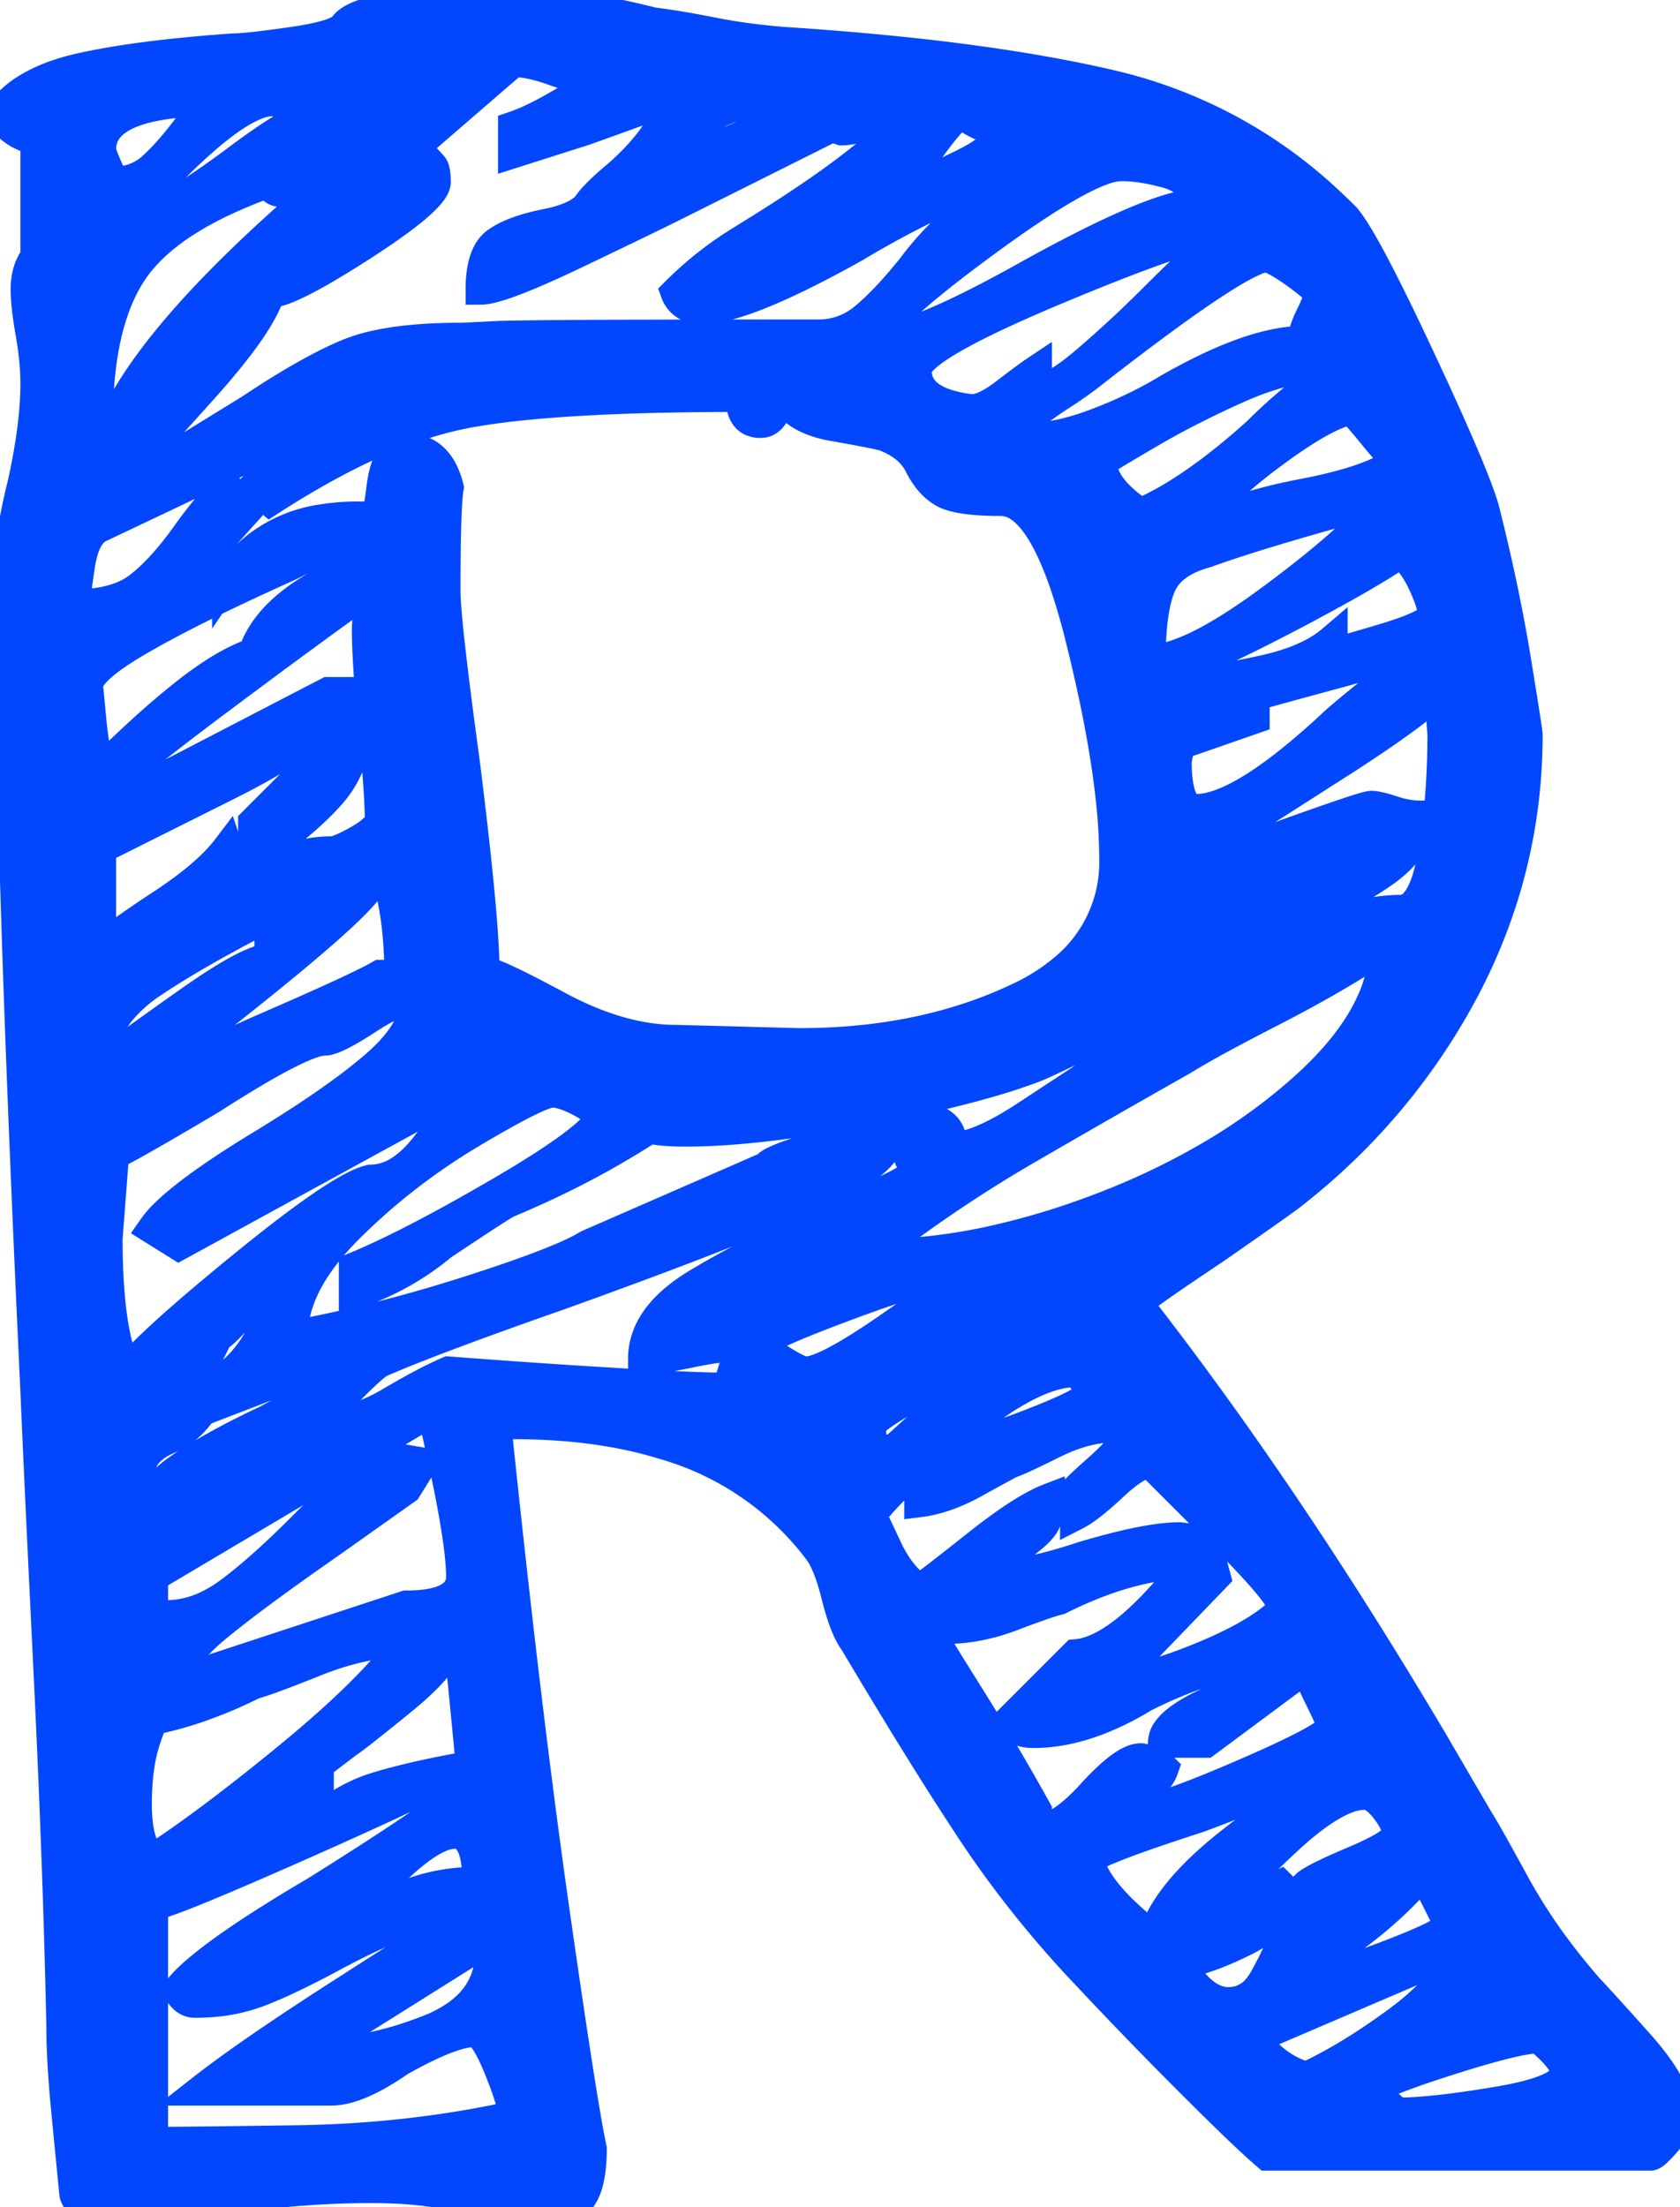 <svg width="51.7" height="67.9" viewBox="0 0 51.7 67.9" xmlns="http://www.w3.org/2000/svg"><g id="svgGroup" stroke-linecap="round" fill-rule="evenodd" font-size="9pt" stroke="#0247fe" stroke-width="0.25mm" fill="#0247fe" style="stroke:#0247fe;stroke-width:0.25mm;fill:#0247fe"><path d="M 50.8 66.3 L 39 66.3 A 15.875 15.875 0 0 1 38.594 65.938 Q 37.965 65.359 36.906 64.305 A 143.186 143.186 0 0 1 36.65 64.05 A 142.1 142.1 0 0 1 33.877 61.201 A 129.404 129.404 0 0 1 33.5 60.8 A 32.809 32.809 0 0 1 30.481 57.149 A 29.695 29.695 0 0 1 30 56.45 A 81.507 81.507 0 0 1 29.206 55.234 Q 28.127 53.551 26.756 51.264 A 250.478 250.478 0 0 1 26.3 50.5 A 1.811 1.811 0 0 1 26.135 50.228 Q 25.982 49.923 25.843 49.445 A 9.376 9.376 0 0 1 25.75 49.1 Q 25.553 48.31 25.324 47.895 A 1.652 1.652 0 0 0 25.2 47.7 A 9.106 9.106 0 0 0 20.408 44.419 Q 18.831 43.935 16.906 43.83 A 20.158 20.158 0 0 0 15.8 43.8 A 0.477 0.477 0 0 0 15.46 43.94 A 0.627 0.627 0 0 0 15.45 43.95 Q 15.3 44.1 15.3 44.2 Q 15.919 50.113 16.514 54.772 A 270.63 270.63 0 0 0 17.05 58.75 Q 17.845 64.318 18.159 65.901 A 13.19 13.19 0 0 0 18.2 66.1 Q 18.2 67.9 17.3 67.9 A 14.351 14.351 0 0 1 15.051 67.717 A 16.489 16.489 0 0 1 14.4 67.6 A 13.653 13.653 0 0 0 13.999 67.527 Q 13.625 67.463 13.15 67.4 Q 12.505 67.314 11.676 67.302 A 18.963 18.963 0 0 0 11.4 67.3 A 28.815 28.815 0 0 0 7.562 67.564 A 31.619 31.619 0 0 0 7.3 67.6 Q 6.6 67.7 5.35 67.8 A 33.841 33.841 0 0 1 4.198 67.873 Q 3.652 67.898 3.165 67.9 A 20.293 20.293 0 0 1 3.1 67.9 A 1.854 1.854 0 0 1 2.831 67.882 Q 2.379 67.816 2.3 67.5 Q 2.205 66.55 2.065 65.103 A 1464.385 1464.385 0 0 1 2.05 64.95 Q 1.949 63.909 1.916 63.115 A 17.263 17.263 0 0 1 1.9 62.4 Q 1.8 57.5 1.5 51.35 Q 1.253 46.287 1.142 43.765 A 387.744 387.744 0 0 1 1.1 42.8 Q 0.307 25.952 0.3 17.649 A 175.052 175.052 0 0 1 0.3 17.5 A 6.566 6.566 0 0 1 0.339 16.816 Q 0.419 16.054 0.664 15.045 A 21.806 21.806 0 0 1 0.7 14.9 Q 1.1 13.1 1.1 11.8 Q 1.1 11.1 0.95 10.25 A 13.911 13.911 0 0 1 0.871 9.753 Q 0.8 9.244 0.8 8.9 A 1.984 1.984 0 0 1 0.85 8.446 A 1.45 1.45 0 0 1 1.1 7.9 L 1.1 4.3 A 2.131 2.131 0 0 1 0.619 4.12 A 1.403 1.403 0 0 1 0 3.5 A 2.787 2.787 0 0 1 0.823 2.74 Q 1.488 2.325 2.5 2.1 Q 3.709 1.831 5.415 1.653 A 50.787 50.787 0 0 1 7.2 1.5 A 3.275 3.275 0 0 0 7.423 1.49 Q 7.906 1.456 9 1.3 A 11.662 11.662 0 0 0 9.483 1.221 Q 10.181 1.091 10.456 0.926 A 0.447 0.447 0 0 0 10.6 0.8 Q 10.9 0.4 12.3 0.2 A 20.375 20.375 0 0 1 15.013 0.001 A 22.362 22.362 0 0 1 15.2 0 A 15.425 15.425 0 0 1 17.022 0.116 Q 17.907 0.221 18.888 0.423 A 29.614 29.614 0 0 1 20.1 0.7 Q 20.847 0.793 21.768 0.974 A 34.638 34.638 0 0 1 21.9 1 Q 22.9 1.2 24.1 1.3 A 92.91 92.91 0 0 1 28.103 1.64 Q 31.675 2.027 34.3 2.65 A 14.605 14.605 0 0 1 41.009 6.321 A 17.496 17.496 0 0 1 41.4 6.7 A 3.648 3.648 0 0 1 41.691 7.11 Q 42.35 8.153 43.727 11.101 A 136.523 136.523 0 0 1 43.75 11.15 A 136.484 136.484 0 0 1 44.352 12.456 Q 45.538 15.069 45.7 15.8 Q 46.3 18.2 46.65 20.35 A 490.482 490.482 0 0 1 46.732 20.855 Q 46.971 22.331 46.997 22.562 A 0.421 0.421 0 0 1 47 22.6 Q 47 26.7 45.1 30.35 A 19.616 19.616 0 0 1 39.906 36.615 A 22.418 22.418 0 0 1 39.8 36.7 A 0.763 0.763 0 0 1 39.741 36.748 Q 39.413 37 37.4 38.4 A 165.255 165.255 0 0 0 36.838 38.777 Q 35.159 39.906 35.014 40.076 A 0.047 0.047 0 0 0 35 40.1 Q 39.6 46 44.1 53.6 L 45.5 56 Q 45.7 56.3 46.6 57.95 A 17.1 17.1 0 0 0 48.035 60.145 A 20.668 20.668 0 0 0 48.9 61.2 Q 49.07 61.37 50.038 62.446 A 403.832 403.832 0 0 1 50.4 62.85 Q 51.7 64.3 51.7 65.3 Q 51.602 65.497 51.262 65.887 A 9.963 9.963 0 0 1 51.25 65.9 Q 50.9 66.3 50.8 66.3 Z M 20.8 32 L 24.6 32.1 Q 28.4 32.1 31.35 30.7 A 6.274 6.274 0 0 0 32.842 29.737 A 4.263 4.263 0 0 0 34.3 26.4 A 17.02 17.02 0 0 0 34.197 24.619 Q 33.987 22.629 33.344 19.98 A 57.77 57.77 0 0 0 33.25 19.6 A 21.102 21.102 0 0 0 32.848 18.186 Q 32.187 16.158 31.404 15.606 A 1.036 1.036 0 0 0 30.8 15.4 A 10.638 10.638 0 0 1 30.237 15.386 Q 29.395 15.341 29.05 15.15 Q 28.6 14.9 28.3 14.3 A 1.639 1.639 0 0 0 27.758 13.687 Q 27.549 13.54 27.278 13.431 A 3.099 3.099 0 0 0 27.2 13.4 Q 26.872 13.318 26.039 13.169 A 75.868 75.868 0 0 0 25.65 13.1 A 3.466 3.466 0 0 1 25.062 12.948 Q 24.746 12.833 24.515 12.662 A 1.497 1.497 0 0 1 24.1 12.2 A 0.475 0.475 0 0 0 24.048 12.264 Q 23.963 12.386 23.85 12.65 Q 23.756 12.87 23.602 12.952 A 0.424 0.424 0 0 1 23.4 13 A 0.63 0.63 0 0 1 23.124 12.944 Q 22.8 12.788 22.8 12.2 A 108.855 108.855 0 0 0 20.097 12.231 Q 17.571 12.294 15.845 12.484 A 19.87 19.87 0 0 0 14.35 12.7 A 11.919 11.919 0 0 0 12.257 13.314 Q 10.425 14.025 8.3 15.4 L 7.8 15 A 4.725 4.725 0 0 1 8.016 14.799 Q 8.287 14.56 8.7 14.25 A 10.967 10.967 0 0 0 8.889 14.106 Q 9.227 13.84 9.287 13.737 A 0.079 0.079 0 0 0 9.3 13.7 L 9.15 13.6 Q 9.029 13.519 9.006 13.439 A 0.138 0.138 0 0 1 9 13.4 L 3.1 16.2 Q 2.6 16.4 2.45 17.4 A 54.404 54.404 0 0 0 2.399 17.747 Q 2.3 18.438 2.3 18.6 A 4.948 4.948 0 0 0 3.054 18.546 Q 3.448 18.485 3.767 18.355 A 2.202 2.202 0 0 0 4.3 18.05 A 5.5 5.5 0 0 0 4.855 17.544 Q 5.122 17.267 5.396 16.922 A 11.787 11.787 0 0 0 5.75 16.45 Q 6.355 15.602 6.798 15.178 A 3.033 3.033 0 0 1 7 15 L 7.5 15.8 L 4.7 18.9 A 1.242 1.242 0 0 0 5.044 18.77 Q 5.346 18.607 5.694 18.261 A 5.509 5.509 0 0 0 5.85 18.1 A 4.846 4.846 0 0 1 6.185 17.77 Q 6.537 17.459 6.838 17.346 A 1.061 1.061 0 0 1 7 17.3 L 7 17.8 A 4.23 4.23 0 0 1 9.951 15.98 A 6.577 6.577 0 0 1 11 15.9 L 10.9 16.4 L 8.9 17.4 A 86.461 86.461 0 0 0 7.21 18.178 Q 5.599 18.943 4.503 19.563 A 23.674 23.674 0 0 0 4.35 19.65 A 12.954 12.954 0 0 0 3.789 19.99 Q 2.7 20.694 2.7 21.1 L 2.8 22.15 A 12.031 12.031 0 0 0 2.856 22.641 Q 2.927 23.158 3.03 23.498 A 2.468 2.468 0 0 0 3.1 23.7 A 37.932 37.932 0 0 1 4.287 22.561 Q 4.887 22.011 5.445 21.555 A 21.426 21.426 0 0 1 5.7 21.35 Q 6.9 20.4 7.8 20.1 Q 8.2 18.9 9.8 18 Q 11 17.2 11.4 16.6 A 1.677 1.677 0 0 0 11.494 16.359 Q 11.623 15.953 11.728 15.172 A 18.276 18.276 0 0 0 11.75 15 Q 11.844 14.249 12.114 13.968 A 0.517 0.517 0 0 1 12.5 13.8 A 1.234 1.234 0 0 1 13.134 13.958 Q 13.609 14.236 13.8 15 A 2.621 2.621 0 0 0 13.766 15.265 Q 13.712 15.875 13.702 17.467 A 121.435 121.435 0 0 0 13.7 18.2 Q 13.7 19.1 14.3 23.5 A 187.28 187.28 0 0 1 14.534 25.447 Q 14.836 28.087 14.889 29.4 A 12.519 12.519 0 0 1 14.9 29.9 A 0.621 0.621 0 0 1 15.071 29.937 Q 15.475 30.068 16.606 30.661 A 56.219 56.219 0 0 1 17.15 30.95 Q 18.821 31.85 20.309 31.979 A 5.699 5.699 0 0 0 20.8 32 Z M 22.4 42.7 L 22.8 41.4 Q 22.227 41.4 21.334 41.583 A 14.847 14.847 0 0 0 21.25 41.6 A 14.718 14.718 0 0 1 20.751 41.697 Q 20.298 41.776 19.981 41.794 A 3.114 3.114 0 0 1 19.8 41.8 Q 19.8 40.5 21.45 39.5 A 25.778 25.778 0 0 1 22.708 38.789 Q 23.368 38.438 24.141 38.066 A 59.899 59.899 0 0 1 25.8 37.3 Q 26.168 37.116 27.046 36.72 A 122.466 122.466 0 0 1 27.2 36.65 Q 28.012 36.285 28.231 36.018 A 0.38 0.38 0 0 0 28.3 35.9 A 0.453 0.453 0 0 1 27.991 35.631 Q 27.906 35.446 27.9 35.142 A 2.356 2.356 0 0 1 27.9 35.1 A 1.83 1.83 0 0 1 27.914 34.862 Q 27.948 34.607 28.062 34.492 A 0.322 0.322 0 0 1 28.3 34.4 A 1.619 1.619 0 0 1 28.677 34.44 Q 29.182 34.562 29.278 35.052 A 1.301 1.301 0 0 1 29.3 35.3 A 1.948 1.948 0 0 0 29.817 35.221 Q 30.326 35.079 31.008 34.685 A 11.387 11.387 0 0 0 31.55 34.35 Q 32.907 33.461 33.257 33.229 A 26.455 26.455 0 0 0 33.3 33.2 Q 34.039 32.595 35.139 31.9 A 35.23 35.23 0 0 1 36.3 31.2 A 4.853 4.853 0 0 0 34.723 31.473 A 6.342 6.342 0 0 0 33.85 31.85 Q 32.6 32.5 31.9 32.8 A 16.634 16.634 0 0 1 30.637 33.227 Q 29.274 33.634 27.346 34.023 A 64.137 64.137 0 0 1 26.7 34.15 Q 23.3 34.8 21.1 34.8 A 10.096 10.096 0 0 1 20.742 34.794 Q 20.245 34.776 20.016 34.705 A 0.835 0.835 0 0 1 20 34.7 A 26.644 26.644 0 0 1 16.558 36.581 A 30.476 30.476 0 0 1 15.6 37 Q 15.4 37.1 13.6 38.3 Q 12.4 39.3 10.9 39.8 L 10.9 39 Q 12.436 38.368 14.828 37.001 A 76.103 76.103 0 0 0 15.35 36.7 A 39.855 39.855 0 0 0 16.299 36.132 Q 18.175 34.969 18.5 34.4 Q 18.3 34.1 17.8 33.85 A 3.714 3.714 0 0 0 17.535 33.729 Q 17.216 33.6 17 33.6 A 0.76 0.76 0 0 0 16.779 33.648 Q 16.296 33.809 15.071 34.515 A 48.129 48.129 0 0 0 14.5 34.85 Q 12.4 36.1 10.7 37.8 Q 9 39.5 9 41.1 Q 11.7 40.6 14.5 39.7 Q 16.911 38.925 17.839 38.446 A 3.661 3.661 0 0 0 18.1 38.3 L 23.6 35.9 A 0.269 0.269 0 0 1 23.691 35.811 Q 23.936 35.644 24.791 35.379 A 21.135 21.135 0 0 1 25.05 35.3 Q 26.084 34.994 26.795 34.805 A 28.43 28.43 0 0 1 27.2 34.7 L 27.3 35.1 A 0.624 0.624 0 0 1 27.144 35.475 Q 26.675 36.075 24.8 36.9 A 56.752 56.752 0 0 1 23.394 37.494 Q 21.782 38.151 19.506 38.995 A 251.391 251.391 0 0 1 17.3 39.8 Q 13.616 41.089 11.968 41.785 A 22.399 22.399 0 0 0 11.7 41.9 Q 11.539 41.981 11.085 42.418 A 18.908 18.908 0 0 0 10.85 42.65 A 19.988 19.988 0 0 0 10.398 43.116 Q 10.183 43.345 10.006 43.552 A 9.379 9.379 0 0 0 9.8 43.8 Q 10.9 43.8 12 43.15 A 27.353 27.353 0 0 1 12.648 42.778 Q 13.274 42.431 13.735 42.228 A 7.394 7.394 0 0 1 13.8 42.2 Q 16.4 42.4 18.9 42.55 A 165.565 165.565 0 0 0 20.052 42.615 Q 21.649 42.7 22.4 42.7 Z M 4.2 14.2 L 5.1 14.2 L 7.7 12.6 Q 9.418 11.455 10.589 10.947 A 8.497 8.497 0 0 1 10.7 10.9 A 5.139 5.139 0 0 1 11.557 10.636 Q 12.47 10.433 13.766 10.405 A 19.727 19.727 0 0 1 14.2 10.4 A 1.394 1.394 0 0 0 14.238 10.399 Q 14.407 10.394 15.146 10.355 A 321.151 321.151 0 0 0 15.25 10.35 A 13.251 13.251 0 0 1 15.613 10.338 Q 17.215 10.302 24.213 10.3 A 3003.435 3003.435 0 0 1 25.2 10.3 A 2.174 2.174 0 0 0 26.589 9.8 A 2.751 2.751 0 0 0 26.65 9.75 A 7.577 7.577 0 0 0 27.148 9.285 Q 27.399 9.031 27.669 8.719 A 17.251 17.251 0 0 0 28.1 8.2 A 8.975 8.975 0 0 1 29.099 7.072 A 7.998 7.998 0 0 1 29.4 6.8 Q 29.949 6.329 30.499 6.228 A 1.658 1.658 0 0 1 30.8 6.2 A 0.58 0.58 0 0 0 30.747 5.963 Q 30.713 5.886 30.658 5.81 A 1.026 1.026 0 0 0 30.65 5.8 A 0.618 0.618 0 0 0 30.551 5.695 A 0.384 0.384 0 0 0 30.3 5.6 A 27.359 27.359 0 0 0 27.05 7.164 A 30.95 30.95 0 0 0 26.3 7.6 A 37.517 37.517 0 0 1 24.913 8.34 Q 22.923 9.345 21.895 9.479 A 2.284 2.284 0 0 1 21.6 9.5 A 1.102 1.102 0 0 1 21.294 9.46 A 0.733 0.733 0 0 1 20.8 9 Q 21.7 8.1 22.75 7.45 A 196.784 196.784 0 0 0 23.173 7.187 Q 23.866 6.756 24.1 6.6 A 36.44 36.44 0 0 0 25.394 5.731 Q 26.74 4.782 27.54 3.993 A 7.506 7.506 0 0 0 28 3.5 A 2.356 2.356 0 0 0 27.492 3.559 Q 27.262 3.609 27.015 3.704 A 4.213 4.213 0 0 0 26.9 3.75 A 4.461 4.461 0 0 1 26.545 3.882 Q 26.187 3.996 25.918 4 A 1.301 1.301 0 0 1 25.9 4 L 25.6 3.9 L 20.8 6.3 A 63.957 63.957 0 0 1 20.343 6.526 Q 19.668 6.857 18.477 7.428 A 691.392 691.392 0 0 1 17.7 7.8 A 39.838 39.838 0 0 1 16.897 8.174 Q 15.289 8.899 14.801 8.9 Q 14.8 7.997 15.137 7.599 A 0.859 0.859 0 0 1 15.3 7.45 A 2.401 2.401 0 0 1 15.702 7.228 Q 16.114 7.044 16.716 6.917 A 8.243 8.243 0 0 1 16.8 6.9 Q 17.8 6.7 18.1 6.3 Q 18.3 6 18.95 5.45 A 7.621 7.621 0 0 0 19.682 4.745 A 6.309 6.309 0 0 0 20.05 4.3 A 2.564 2.564 0 0 0 20.329 3.841 Q 20.484 3.505 20.498 3.169 A 1.601 1.601 0 0 0 20.5 3.1 L 18 4 L 15.8 4.7 L 15.8 3.9 A 5.057 5.057 0 0 0 16.242 3.727 Q 16.692 3.528 17.25 3.2 Q 18.037 2.737 18.438 2.36 A 2.79 2.79 0 0 0 18.5 2.3 L 18.1 2.4 Q 17.745 2.4 17.154 2.203 A 7.545 7.545 0 0 1 17 2.15 Q 16.505 1.973 16.109 1.921 A 2.389 2.389 0 0 0 15.8 1.9 A 268.982 268.982 0 0 0 15.393 2.249 Q 14.652 2.888 13.25 4.1 Q 11.4 5.7 11.3 5.9 A 2.957 2.957 0 0 0 12.353 5.718 A 2.657 2.657 0 0 0 13.3 5.1 A 0.222 0.222 0 0 1 13.345 5.173 Q 13.4 5.305 13.4 5.6 Q 13.4 6.071 11.401 7.386 A 31.517 31.517 0 0 1 11.15 7.55 A 34.723 34.723 0 0 1 10.364 8.043 Q 8.788 9 8.3 9 Q 8 10 6.2 12 Q 4.501 13.888 4.228 14.172 A 2.133 2.133 0 0 1 4.2 14.2 Z M 10.2 64.3 L 6.2 64.3 Q 7.272 63.458 9.164 62.205 A 111.151 111.151 0 0 1 10.4 61.4 Q 13.095 59.667 14.401 58.861 A 75.935 75.935 0 0 1 14.5 58.8 A 6.098 6.098 0 0 0 12.996 58.981 A 5.462 5.462 0 0 0 12.45 59.15 A 12.57 12.57 0 0 0 11.688 59.462 Q 11.013 59.763 10.2 60.2 A 30.504 30.504 0 0 1 9.354 60.64 Q 8.972 60.83 8.634 60.983 A 13.139 13.139 0 0 1 8 61.25 A 5.148 5.148 0 0 1 6.668 61.566 A 6.37 6.37 0 0 1 6 61.6 A 0.477 0.477 0 0 1 5.66 61.46 A 0.627 0.627 0 0 1 5.65 61.45 Q 5.5 61.3 5.5 61.2 A 4.122 4.122 0 0 1 5.974 60.715 Q 6.864 59.923 8.85 58.709 A 59.214 59.214 0 0 1 9.7 58.2 Q 11.538 57.052 12.672 56.284 A 35.967 35.967 0 0 0 13.3 55.85 A 5.922 5.922 0 0 0 13.768 55.485 Q 14.237 55.076 14.406 54.704 A 0.976 0.976 0 0 0 14.5 54.3 L 14.1 50.2 Q 13.7 50.2 13.7 50.7 Q 13.7 51.126 12.722 51.986 A 12.95 12.95 0 0 1 12.35 52.3 A 139.367 139.367 0 0 1 11.881 52.681 Q 10.944 53.438 10.7 53.6 A 80.329 80.329 0 0 0 9.867 54.233 Q 8.589 55.217 8.054 55.733 A 3.489 3.489 0 0 0 7.8 56 L 9.8 55.2 L 9.8 56 Q 10.6 55.3 11.55 55 Q 12.457 54.714 13.955 54.427 A 43.066 43.066 0 0 1 14.1 54.4 A 0.153 0.153 0 0 1 14.03 54.478 Q 13.609 54.796 10.675 56.119 A 218.247 218.247 0 0 1 9.6 56.6 A 249.425 249.425 0 0 1 8.539 57.069 Q 5.123 58.568 4.716 58.599 A 0.21 0.21 0 0 1 4.7 58.6 L 4.7 65.9 Q 5.7 65.9 9.15 65.85 Q 12.6 65.8 15.8 65.1 Q 15.8 64.75 15.456 63.866 A 16.32 16.32 0 0 0 15.35 63.6 Q 14.9 62.5 14.6 62.5 A 1.748 1.748 0 0 0 14.194 62.556 Q 13.567 62.709 12.527 63.274 A 18.244 18.244 0 0 0 12.3 63.4 A 8.757 8.757 0 0 1 11.681 63.794 Q 10.8 64.3 10.2 64.3 Z M 40.2 51.3 L 37.1 53.6 L 35.8 53.6 A 0.639 0.639 0 0 1 35.94 53.223 Q 36.25 52.798 37.25 52.35 A 16.862 16.862 0 0 0 37.753 52.115 Q 38.553 51.724 38.87 51.439 A 0.994 0.994 0 0 0 39 51.3 L 38.4 51.2 Q 37.2 51.2 35.2 52.2 A 8.776 8.776 0 0 1 33.878 52.87 Q 33.103 53.179 32.369 53.266 A 4.839 4.839 0 0 1 31.8 53.3 Q 31.515 53.3 31.343 53.21 A 0.461 0.461 0 0 1 31.1 52.9 L 33.1 50.9 Q 34.479 50.801 36.538 48.18 A 22.076 22.076 0 0 0 36.6 48.1 A 7.024 7.024 0 0 0 34.887 48.326 Q 34.142 48.513 33.34 48.856 A 13.756 13.756 0 0 0 32.6 49.2 A 4.38 4.38 0 0 0 32.377 49.263 Q 31.954 49.394 31.15 49.7 A 6.185 6.185 0 0 1 29.921 50.034 A 5.212 5.212 0 0 1 29.1 50.1 L 29.1 49.4 L 28.3 49.7 A 25.208 25.208 0 0 0 28.539 50.108 Q 28.971 50.831 29.8 52.15 Q 30.9 53.9 31.9 55.7 L 31.9 56.3 Q 32.468 56.3 33.235 55.575 A 7 7 0 0 0 33.6 55.2 A 9.342 9.342 0 0 1 33.986 54.799 Q 34.586 54.213 34.963 54.118 A 0.564 0.564 0 0 1 35.1 54.1 Q 35.193 54.1 35.414 54.186 A 3.625 3.625 0 0 1 35.45 54.2 Q 35.656 54.282 35.76 54.365 A 0.459 0.459 0 0 1 35.8 54.4 A 1.018 1.018 0 0 1 35.372 54.937 Q 35.108 55.109 34.7 55.2 Q 34.7 55.297 34.84 55.487 A 2.008 2.008 0 0 0 34.85 55.5 Q 35 55.7 35.1 55.7 A 1.554 1.554 0 0 0 35.428 55.653 Q 36.211 55.473 38.207 54.612 A 67.472 67.472 0 0 0 38.35 54.55 A 50.338 50.338 0 0 0 38.971 54.276 Q 40.982 53.371 41 53.105 A 0.07 0.07 0 0 0 41 53.1 A 3.521 3.521 0 0 0 40.923 52.894 Q 40.836 52.679 40.697 52.395 A 13.102 13.102 0 0 0 40.65 52.3 Q 40.4 51.8 40.2 51.3 Z M 15.8 33.4 L 15.9 33 L 15 33.1 L 5.5 38.3 L 4.7 37.8 A 2.999 2.999 0 0 1 5.102 37.334 Q 5.815 36.639 7.428 35.616 A 40.903 40.903 0 0 1 8.1 35.2 A 43.377 43.377 0 0 0 9.43 34.359 Q 10.775 33.472 11.6 32.75 Q 12.792 31.707 12.8 30.714 A 1.671 1.671 0 0 0 12.8 30.7 Q 12.3 30.7 11.3 31.35 A 13.8 13.8 0 0 1 10.95 31.571 Q 10.426 31.889 10.156 31.971 A 0.556 0.556 0 0 1 10 32 A 1.268 1.268 0 0 0 9.629 32.074 Q 8.731 32.366 6.5 33.8 A 247.163 247.163 0 0 1 5.863 34.177 Q 3.872 35.348 3.532 35.488 A 0.517 0.517 0 0 1 3.5 35.5 L 3.3 38.1 Q 3.3 40.331 3.655 41.556 A 3.827 3.827 0 0 0 3.9 42.2 Q 4.472 41.465 6.545 39.729 A 92.171 92.171 0 0 1 7.55 38.9 Q 9.877 37.007 10.929 36.482 A 2.162 2.162 0 0 1 11.4 36.3 A 1.679 1.679 0 0 0 12.314 36.016 Q 12.583 35.844 12.845 35.568 A 4.772 4.772 0 0 0 13.3 35 Q 13.69 34.376 14.111 33.995 A 2.891 2.891 0 0 1 14.35 33.8 A 1.968 1.968 0 0 1 15.01 33.494 Q 15.276 33.423 15.587 33.406 A 3.775 3.775 0 0 1 15.8 33.4 Z M 7 26.1 L 7.1 26.4 A 0.139 0.139 0 0 1 7.072 26.459 Q 6.945 26.65 6.248 27.351 A 47.227 47.227 0 0 1 6.15 27.45 Q 5.2 28.4 4.7 28.8 Q 5.755 28.704 7.085 27.597 A 10.295 10.295 0 0 0 7.2 27.5 A 1.51 1.51 0 0 0 7.298 27.445 Q 7.559 27.288 8.25 26.8 Q 9.1 26.2 10.2 26.2 A 0.479 0.479 0 0 0 10.313 26.184 Q 10.493 26.139 10.814 25.972 A 7.106 7.106 0 0 0 10.95 25.9 A 3.786 3.786 0 0 0 11.232 25.731 Q 11.556 25.516 11.7 25.3 Q 11.7 24.434 11.515 22.548 A 87.35 87.35 0 0 0 11.5 22.4 Q 11.3 20.4 11.3 19.3 L 11.4 18.1 A 57.572 57.572 0 0 0 10.65 18.63 Q 9.608 19.377 7.875 20.662 A 523.68 523.68 0 0 0 6.75 21.5 A 120.669 120.669 0 0 0 5.965 22.091 Q 3.484 23.973 3.403 24.281 A 0.075 0.075 0 0 0 3.4 24.3 Q 3.4 24.397 3.54 24.587 A 2.008 2.008 0 0 0 3.55 24.6 A 0.618 0.618 0 0 0 3.649 24.705 A 0.384 0.384 0 0 0 3.9 24.8 L 4.7 24.1 L 10.1 21.3 L 10.5 21.3 A 1.072 1.072 0 0 1 10.267 21.91 Q 9.731 22.663 7.96 23.646 A 25.453 25.453 0 0 1 7 24.15 L 3.1 26.1 L 3.1 29.2 Q 3.5 28.8 4.95 27.85 A 14.305 14.305 0 0 0 5.736 27.299 Q 6.489 26.73 6.906 26.219 A 3.635 3.635 0 0 0 7 26.1 Z M 36.3 47.3 L 37.1 47.4 L 37.4 48.5 L 34.7 51.3 L 34.7 51.7 A 8.508 8.508 0 0 0 35.581 51.487 Q 36.045 51.35 36.564 51.151 A 18.494 18.494 0 0 0 37.3 50.85 A 11.893 11.893 0 0 0 38.159 50.439 Q 38.99 49.997 39.467 49.532 A 3.323 3.323 0 0 0 39.5 49.5 A 0.505 0.505 0 0 0 39.429 49.284 Q 39.183 48.816 38.085 47.689 A 37.749 37.749 0 0 0 37.75 47.35 L 35.4 45 Q 35 45 34.25 45.7 Q 33.693 46.22 33.33 46.464 A 2.127 2.127 0 0 1 33.1 46.6 A 0.676 0.676 0 0 0 33.073 46.404 A 0.576 0.576 0 0 0 33 46.25 L 32.9 46.1 A 0.127 0.127 0 0 1 32.929 46.041 Q 33.058 45.862 33.757 45.238 A 37.551 37.551 0 0 1 33.8 45.2 A 9.752 9.752 0 0 0 34.155 44.869 Q 34.722 44.313 34.8 44 L 34.3 43.9 A 3.676 3.676 0 0 0 33.286 44.05 Q 32.88 44.166 32.457 44.372 A 6.133 6.133 0 0 0 32.4 44.4 A 45.271 45.271 0 0 1 32.05 44.573 Q 31.344 44.919 31.1 45 A 5.267 5.267 0 0 0 31 45.052 Q 30.753 45.183 30.113 45.537 A 201.916 201.916 0 0 0 30 45.6 Q 29.1 46.1 28.3 46.2 A 2.465 2.465 0 0 0 28.29 45.971 Q 28.246 45.5 28 45.5 A 0.345 0.345 0 0 0 27.84 45.553 Q 27.515 45.734 26.848 46.542 A 16.817 16.817 0 0 0 26.8 46.6 A 9.693 9.693 0 0 1 26.848 46.698 Q 26.975 46.959 27.3 47.65 A 3.921 3.921 0 0 0 27.628 48.224 Q 27.848 48.54 28.112 48.759 A 2.214 2.214 0 0 0 28.3 48.9 Q 28.557 48.729 29.655 47.862 A 192.423 192.423 0 0 0 30.05 47.55 Q 31.165 46.665 31.896 46.284 A 3.655 3.655 0 0 1 32.3 46.1 A 2.3 2.3 0 0 1 32.278 46.43 Q 32.226 46.789 32.05 47 A 2.089 2.089 0 0 1 31.865 47.192 Q 31.658 47.385 31.331 47.611 A 8.631 8.631 0 0 1 31.2 47.7 Q 30.756 47.996 30.476 48.292 A 2.403 2.403 0 0 0 30.3 48.5 Q 31.106 48.5 32.183 48.229 A 15.494 15.494 0 0 0 33.3 47.9 Q 34.88 47.426 35.835 47.327 A 4.513 4.513 0 0 1 36.3 47.3 Z M 12.4 44.9 L 13 45 L 12.5 45.8 L 10.1 47.5 Q 8.204 48.819 7.09 49.696 A 23.988 23.988 0 0 0 6.65 50.05 Q 5.5 51 5.5 51.7 L 12.5 49.4 A 4.809 4.809 0 0 0 13.072 49.369 Q 14.2 49.233 14.2 48.5 Q 14.2 47.428 13.588 44.657 A 84.664 84.664 0 0 0 13.3 43.4 L 4.7 48.5 L 4.7 49.7 L 5.1 49.7 A 3 3 0 0 0 6.451 49.369 A 4.077 4.077 0 0 0 7.05 49 Q 7.688 48.53 8.485 47.789 A 31.751 31.751 0 0 0 9.3 47 Q 10.4 45.9 11.05 45.4 A 2.611 2.611 0 0 1 11.607 45.067 A 1.986 1.986 0 0 1 12.4 44.9 Z M 8.3 29.5 L 8.3 28.8 A 5.98 5.98 0 0 1 8.539 28.631 Q 8.971 28.34 9.8 27.85 A 10.064 10.064 0 0 1 10.283 27.581 Q 10.991 27.214 11.372 27.2 A 0.808 0.808 0 0 1 11.4 27.2 A 1.565 1.565 0 0 1 11.196 27.487 Q 10.671 28.105 8.99 29.502 A 83.131 83.131 0 0 1 8.2 30.15 A 97.826 97.826 0 0 1 7.017 31.094 Q 5.059 32.631 4.2 33.1 L 4.2 33.6 A 21.554 21.554 0 0 1 5.25 33.013 Q 6.528 32.341 8.35 31.55 A 152.991 152.991 0 0 0 9.275 31.145 Q 11.131 30.325 11.7 30 L 12.3 30 A 13.339 13.339 0 0 0 12.229 28.582 Q 12.094 27.319 11.7 26.4 A 3.034 3.034 0 0 1 11.521 26.507 Q 11.085 26.751 9.813 27.393 A 221.9 221.9 0 0 1 9.2 27.7 Q 6.727 28.936 5.24 29.867 A 19.383 19.383 0 0 0 4.65 30.25 A 4.428 4.428 0 0 0 3.849 30.932 A 2.706 2.706 0 0 0 3.1 32.8 Q 4 32.1 5.85 30.8 Q 7.352 29.744 8.03 29.546 A 0.985 0.985 0 0 1 8.3 29.5 Z M 26.8 38.6 A 17.661 17.661 0 0 0 30.749 38.132 A 23.408 23.408 0 0 0 33.8 37.2 A 22.458 22.458 0 0 0 37.407 35.473 A 17.859 17.859 0 0 0 40.05 33.55 Q 41.556 32.221 42.173 30.909 A 4.224 4.224 0 0 0 42.6 29.1 Q 41.1 30.1 39.15 31.1 Q 37.354 32.021 36.534 32.518 A 11.165 11.165 0 0 0 36.4 32.6 Q 34.1 33.9 31.6 35.35 Q 29.1 36.8 26.8 38.6 Z M 40.7 23.8 L 37.1 26.1 L 37.1 26.5 Q 37.476 26.5 39.265 25.793 A 57.91 57.91 0 0 0 39.5 25.7 A 174.043 174.043 0 0 1 40.089 25.489 Q 41.981 24.816 42.191 24.8 A 0.123 0.123 0 0 1 42.2 24.8 Q 42.4 24.8 42.85 24.95 A 3.062 3.062 0 0 0 43.301 25.065 A 2.364 2.364 0 0 0 43.7 25.1 A 1.639 1.639 0 0 1 43.395 26.034 Q 43.07 26.512 42.4 26.95 A 16.304 16.304 0 0 1 41.214 27.659 Q 40.561 28.011 39.95 28.25 A 118.343 118.343 0 0 0 39.552 28.406 Q 38.763 28.719 38.6 28.8 L 38.6 29.2 Q 40.931 28.268 42.356 28.06 A 5.192 5.192 0 0 1 43.1 28 A 0.606 0.606 0 0 0 43.564 27.766 Q 43.911 27.369 44.1 26.3 A 19.56 19.56 0 0 0 44.354 24.117 A 24.425 24.425 0 0 0 44.4 22.6 L 44.3 21.2 Q 43.816 21.765 41.77 23.111 A 74.298 74.298 0 0 1 40.7 23.8 Z M 3 13 L 3.5 13 Q 5.1 9.5 12.2 3.9 L 12.2 3.5 Q 11.551 3.5 10.607 4.256 A 8.805 8.805 0 0 0 10.15 4.65 Q 9.105 5.611 8.794 5.839 A 0.735 0.735 0 0 1 8.7 5.9 Q 8.566 5.9 8.477 5.855 A 0.296 0.296 0 0 1 8.4 5.8 A 0.451 0.451 0 0 1 8.348 5.739 Q 8.3 5.67 8.3 5.6 A 15.153 15.153 0 0 0 6.714 6.258 Q 4.891 7.15 4.1 8.3 Q 3.324 9.429 3.095 11.306 A 14.062 14.062 0 0 0 3 13 Z M 36.3 60.4 A 4.328 4.328 0 0 0 36.634 60.897 Q 37.188 61.6 37.8 61.6 A 1.149 1.149 0 0 0 38.718 61.164 A 1.798 1.798 0 0 0 38.9 60.9 A 10.597 10.597 0 0 0 39.323 60.075 A 13.893 13.893 0 0 0 39.65 59.3 Q 39.987 58.434 40.185 58.031 A 4.764 4.764 0 0 1 40.2 58 Q 40.388 57.812 41.549 57.314 A 34.811 34.811 0 0 1 41.7 57.25 A 11.129 11.129 0 0 0 42.125 57.06 Q 42.944 56.673 42.996 56.432 A 0.151 0.151 0 0 0 43 56.4 A 0.685 0.685 0 0 0 42.962 56.187 Q 42.885 55.952 42.65 55.65 Q 42.3 55.2 42 55.2 A 1.595 1.595 0 0 0 41.442 55.315 Q 40.664 55.608 39.55 56.65 A 39.635 39.635 0 0 0 38.52 57.647 Q 37.677 58.495 37.1 59.2 A 2.565 2.565 0 0 0 37.703 59.017 Q 37.96 58.904 38.227 58.733 A 4.616 4.616 0 0 0 38.35 58.65 Q 39 58.2 39.4 58 A 0.337 0.337 0 0 1 39.5 58.24 A 0.444 0.444 0 0 1 39.5 58.25 L 39.5 58.4 A 0.914 0.914 0 0 1 39.309 58.942 Q 39.022 59.339 38.3 59.7 A 10.88 10.88 0 0 1 37.589 60.026 Q 36.881 60.319 36.346 60.394 A 2.982 2.982 0 0 1 36.3 60.4 Z M 31.9 11.4 L 31.9 12 Q 32.4 12 33.45 11.1 Q 34.5 10.2 35.5 9.2 A 57.091 57.091 0 0 1 36.222 8.49 Q 37.194 7.552 37.72 7.158 A 4.524 4.524 0 0 1 37.8 7.1 A 2.679 2.679 0 0 0 37.258 7.174 Q 35.949 7.461 32.613 8.853 A 110.894 110.894 0 0 0 32.5 8.9 A 52.162 52.162 0 0 0 31.149 9.486 Q 28.716 10.587 28.29 11.174 A 0.398 0.398 0 0 0 28.2 11.4 Q 28.2 12.4 29.9 12.6 A 0.882 0.882 0 0 0 30.167 12.554 Q 30.414 12.475 30.728 12.261 A 4.669 4.669 0 0 0 30.95 12.1 A 44.266 44.266 0 0 1 31.253 11.869 Q 31.675 11.55 31.9 11.4 Z M 4.485 56.95 A 0.944 0.944 0 0 0 4.7 57.2 Q 6.381 56.112 8.846 54.095 A 91.021 91.021 0 0 0 8.9 54.05 Q 11.4 52 12.5 50.5 Q 11.2 50.5 9.7 51.1 Q 8.2 51.7 7.8 51.8 A 13.82 13.82 0 0 1 6.08 52.525 A 10.918 10.918 0 0 1 4.7 52.9 A 6.853 6.853 0 0 0 4.463 53.534 Q 4.36 53.86 4.307 54.16 A 4.139 4.139 0 0 0 4.3 54.2 A 7.317 7.317 0 0 0 4.214 54.989 A 9.044 9.044 0 0 0 4.2 55.5 Q 4.2 56.482 4.485 56.95 Z M 36.6 6.3 L 36.6 5.9 A 0.422 0.422 0 0 0 36.451 5.583 Q 36.307 5.449 36.024 5.352 A 2.646 2.646 0 0 0 35.85 5.3 A 6.59 6.59 0 0 0 35.222 5.163 Q 34.91 5.112 34.628 5.102 A 3.746 3.746 0 0 0 34.5 5.1 A 1.72 1.72 0 0 0 33.957 5.212 Q 32.8 5.614 30.3 7.45 Q 27.1 9.8 27.1 10.4 A 2.431 2.431 0 0 0 27.691 10.309 Q 28.944 9.984 31.6 8.5 Q 34.825 6.708 36.284 6.361 A 3.527 3.527 0 0 1 36.6 6.3 Z M 31.5 13 L 31.5 13.5 Q 32.429 13.5 33.53 13.112 A 9.09 9.09 0 0 0 33.7 13.05 A 13.981 13.981 0 0 0 35.322 12.326 A 12.169 12.169 0 0 0 35.9 12 A 17.941 17.941 0 0 1 37.247 11.292 Q 38.608 10.655 39.626 10.53 A 3.913 3.913 0 0 1 40.1 10.5 A 0.989 0.989 0 0 1 40.124 10.293 Q 40.168 10.089 40.292 9.821 A 4.222 4.222 0 0 1 40.35 9.7 A 5.537 5.537 0 0 0 40.447 9.496 Q 40.6 9.156 40.6 9 Q 40.373 8.773 40.032 8.518 A 8.982 8.982 0 0 0 39.8 8.35 A 6.63 6.63 0 0 0 39.535 8.173 Q 39.29 8.019 39.107 7.941 A 1.418 1.418 0 0 0 39 7.9 A 1.185 1.185 0 0 0 38.57 8.023 Q 37.356 8.556 33.7 11.4 Q 33.2 11.8 32.65 12.15 Q 32.1 12.5 31.5 13 Z M 34.808 59.024 A 12.548 12.548 0 0 0 35.5 59.6 A 3.474 3.474 0 0 1 35.951 58.654 Q 36.487 57.838 37.554 56.947 A 15.254 15.254 0 0 1 38.05 56.55 A 20.782 20.782 0 0 1 39.34 55.631 Q 40.655 54.773 41.727 54.423 A 6.129 6.129 0 0 1 41.8 54.4 Q 41.8 54.31 41.677 54.219 A 0.707 0.707 0 0 0 41.65 54.2 A 0.931 0.931 0 0 0 41.571 54.152 Q 41.489 54.109 41.425 54.101 A 0.22 0.22 0 0 0 41.4 54.1 Q 41.4 54.2 36.9 55.9 A 92.438 92.438 0 0 0 36.169 56.139 Q 34.244 56.778 33.691 57.074 A 0.862 0.862 0 0 0 33.5 57.2 Q 33.658 57.988 34.808 59.024 Z M 36.3 22.9 L 36.2 23.4 Q 36.2 24.9 36.8 24.9 Q 38.1 24.9 40.608 22.657 A 28.317 28.317 0 0 0 41 22.3 A 2.751 2.751 0 0 1 41.105 22.202 Q 41.374 21.961 42.118 21.357 A 113.836 113.836 0 0 1 42.25 21.25 A 11.141 11.141 0 0 1 42.882 20.772 Q 43.211 20.543 43.511 20.377 A 4.433 4.433 0 0 1 44.1 20.1 L 44.1 19.7 Q 43 20.2 41.15 20.7 A 555.946 555.946 0 0 0 40.321 20.925 Q 39.13 21.248 38.6 21.4 L 38.6 22.1 L 36.3 22.9 Z M 11.4 41.4 L 6.2 43.4 A 2.436 2.436 0 0 1 5.726 43.932 A 2.077 2.077 0 0 1 5.2 44.25 Q 4.8 44.417 4.578 44.65 A 1.031 1.031 0 0 0 4.4 44.9 A 1.091 1.091 0 0 0 4.322 45.132 Q 4.2 45.65 4.2 46.9 A 2.969 2.969 0 0 1 4.992 45.618 A 4.035 4.035 0 0 1 5.5 45.2 A 12.054 12.054 0 0 1 6.27 44.707 Q 7.084 44.225 8.2 43.7 Q 10.622 42.396 11.308 41.526 A 1.949 1.949 0 0 0 11.4 41.4 Z M 35.4 20.3 A 2.47 2.47 0 0 0 36.126 20.173 Q 37.201 19.838 38.891 18.616 A 25.156 25.156 0 0 0 39.05 18.5 Q 41.256 16.879 42.368 15.664 A 9.135 9.135 0 0 0 42.6 15.4 A 6.139 6.139 0 0 0 42.275 15.465 Q 41.584 15.62 40.1 16.05 Q 38.2 16.6 37.1 17 A 3.172 3.172 0 0 0 36.545 17.204 Q 35.916 17.511 35.7 18.05 A 3.259 3.259 0 0 0 35.543 18.584 Q 35.423 19.153 35.404 19.972 A 13.771 13.771 0 0 0 35.4 20.3 Z M 37.4 20.1 L 37.1 20.9 Q 37.552 20.9 38.403 20.729 A 21.262 21.262 0 0 0 39 20.6 A 6.81 6.81 0 0 0 39.823 20.358 Q 40.227 20.209 40.549 20.02 A 3.142 3.142 0 0 0 41 19.7 L 41 20.1 Q 41.1 20.1 42.6 19.65 A 13.221 13.221 0 0 0 43.071 19.5 Q 44.1 19.148 44.1 18.9 A 0.917 0.917 0 0 0 44.081 18.728 Q 44.028 18.451 43.82 17.994 A 7.895 7.895 0 0 0 43.8 17.95 A 3.534 3.534 0 0 0 43.582 17.544 Q 43.455 17.344 43.314 17.193 A 1.658 1.658 0 0 0 43.1 17 Q 42.4 17.5 40.65 18.45 Q 38.9 19.4 37.4 20.1 Z M 35.1 15.8 A 9.231 9.231 0 0 0 36.302 15.155 Q 36.895 14.782 37.535 14.282 A 22.051 22.051 0 0 0 38.7 13.3 A 15.44 15.44 0 0 1 40.554 11.711 A 13.867 13.867 0 0 1 41 11.4 A 0.222 0.222 0 0 0 40.927 11.355 Q 40.795 11.3 40.5 11.3 A 3.956 3.956 0 0 0 39.723 11.384 Q 38.979 11.534 38.05 11.95 A 30.168 30.168 0 0 0 36.335 12.782 A 24.644 24.644 0 0 0 35.4 13.3 A 143.83 143.83 0 0 0 34.982 13.545 Q 34.144 14.038 33.9 14.2 Q 33.9 14.924 34.882 15.648 A 5.656 5.656 0 0 0 35.1 15.8 Z M 44.9 60 L 38.6 62.7 Q 39.2 63.6 40.2 63.9 Q 41.5 63.3 43 62.2 Q 44.5 61.1 44.9 60 Z M 24.8 42.2 A 1.085 1.085 0 0 0 25.127 42.135 Q 25.827 41.905 27.35 40.85 Q 28.943 39.747 29.635 39.278 A 43.906 43.906 0 0 1 29.9 39.1 A 3.478 3.478 0 0 0 29.338 39.155 Q 28.267 39.334 26.2 40.1 A 73.119 73.119 0 0 0 25.567 40.338 Q 23.584 41.093 23.503 41.285 A 0.039 0.039 0 0 0 23.5 41.3 Q 23.5 41.473 23.911 41.758 A 4.229 4.229 0 0 0 24.05 41.85 Q 24.503 42.138 24.718 42.189 A 0.36 0.36 0 0 0 24.8 42.2 Z M 41.6 12.6 A 1.899 1.899 0 0 0 41.151 12.725 Q 40.431 13.008 39.222 13.897 A 24.661 24.661 0 0 0 38.95 14.1 A 15.171 15.171 0 0 0 38.321 14.6 Q 37.373 15.401 37.161 15.922 A 0.742 0.742 0 0 0 37.1 16.2 A 3.953 3.953 0 0 1 37.701 15.878 Q 38.373 15.583 39.4 15.347 A 18.799 18.799 0 0 1 40.1 15.2 Q 41.732 14.889 42.579 14.458 A 2.889 2.889 0 0 0 43 14.2 A 6.845 6.845 0 0 1 42.798 13.988 Q 42.559 13.728 42.25 13.35 Q 41.836 12.844 41.633 12.634 A 2.688 2.688 0 0 0 41.6 12.6 Z M 15.1 60 L 14.5 60 L 9.4 63.2 A 10.147 10.147 0 0 0 12.784 62.605 A 11.707 11.707 0 0 0 13.2 62.45 A 4.032 4.032 0 0 0 14.075 61.985 Q 14.696 61.539 14.941 60.905 A 2.492 2.492 0 0 0 15.1 60 Z M 42.2 64.3 L 43 65 A 9.749 9.749 0 0 0 43.694 64.972 Q 44.446 64.918 45.486 64.758 A 41.284 41.284 0 0 0 46.15 64.65 Q 48.2 64.3 48.2 63.7 Q 48.129 63.488 47.934 63.251 A 2.858 2.858 0 0 0 47.75 63.05 A 5.382 5.382 0 0 0 47.628 62.931 Q 47.389 62.707 47.305 62.7 A 0.063 0.063 0 0 0 47.3 62.7 A 2.245 2.245 0 0 0 46.968 62.731 Q 46.252 62.842 44.65 63.35 A 44.55 44.55 0 0 0 43.939 63.581 Q 42.531 64.054 42.203 64.298 A 0.716 0.716 0 0 0 42.2 64.3 Z M 39.8 60.8 L 39.8 61.2 L 41.8 60.5 A 51.867 51.867 0 0 0 42.456 60.261 Q 44.577 59.471 44.6 59.206 A 0.067 0.067 0 0 0 44.6 59.2 L 43.8 57.6 Q 42.646 59.001 40.677 60.266 A 21.459 21.459 0 0 1 39.8 60.8 Z M 9.1 3.8 Q 9.1 3.6 8.85 3.35 A 1.404 1.404 0 0 0 8.728 3.241 Q 8.585 3.128 8.46 3.105 A 0.343 0.343 0 0 0 8.4 3.1 A 1.42 1.42 0 0 0 7.91 3.201 Q 7.222 3.457 6.197 4.364 A 14.708 14.708 0 0 0 6.1 4.45 A 16.359 16.359 0 0 0 5.419 5.097 Q 4.758 5.765 4.417 6.302 A 3.096 3.096 0 0 0 4.2 6.7 A 1.195 1.195 0 0 0 4.583 6.619 Q 5.201 6.4 6.375 5.591 A 30.857 30.857 0 0 0 7.2 5 Q 8.538 3.997 8.967 3.832 A 0.4 0.4 0 0 1 9.1 3.8 Z M 36.3 28 L 36.3 28.5 A 0.793 0.793 0 0 0 36.474 28.47 Q 36.984 28.341 38.65 27.65 A 76.781 76.781 0 0 0 39.537 27.276 Q 40.631 26.806 41.187 26.516 A 6.47 6.47 0 0 0 41.4 26.4 L 41 26.1 L 36.3 28 Z M 7.8 26.4 L 7.8 25.3 L 11 22.1 A 3.808 3.808 0 0 1 10.819 23.295 A 3.225 3.225 0 0 1 10.15 24.45 Q 9.5 25.176 8.471 25.932 A 18.2 18.2 0 0 1 7.8 26.4 Z M 14.7 57.9 A 4.854 4.854 0 0 0 14.677 57.409 Q 14.574 56.4 14 56.4 A 1.129 1.129 0 0 0 13.611 56.478 Q 13.105 56.665 12.4 57.3 A 16.44 16.44 0 0 0 11.885 57.783 Q 11.398 58.26 11.117 58.635 A 3.66 3.66 0 0 0 11 58.8 A 17.3 17.3 0 0 0 11.56 58.629 Q 12.056 58.469 12.65 58.25 A 5.761 5.761 0 0 1 14.356 57.909 A 6.7 6.7 0 0 1 14.7 57.9 Z M 6.7 3.1 A 13.205 13.205 0 0 0 5.569 3.144 Q 3.1 3.358 3.1 4.6 A 0.278 0.278 0 0 0 3.107 4.655 Q 3.133 4.776 3.25 5.05 Q 3.4 5.4 3.5 5.6 Q 4.2 5.6 4.7 5.15 A 6.009 6.009 0 0 0 5.088 4.764 Q 5.277 4.56 5.479 4.312 A 13.334 13.334 0 0 0 5.8 3.9 Q 6.4 3.1 6.7 3.1 Z M 29.6 44.2 L 30.1 44.3 A 1.157 1.157 0 0 0 30.318 44.273 Q 30.694 44.198 31.459 43.91 A 27.79 27.79 0 0 0 32 43.7 A 21.709 21.709 0 0 0 32.471 43.506 Q 33.312 43.146 33.466 42.97 A 0.114 0.114 0 0 0 33.5 42.9 Q 33.5 42.745 33.41 42.56 A 1.436 1.436 0 0 0 33.35 42.45 Q 33.2 42.2 33.1 42.2 Q 32.3 42.2 31.2 42.85 Q 30.421 43.31 29.943 43.795 A 3.372 3.372 0 0 0 29.6 44.2 Z M 28.8 41.4 L 32.7 40.3 L 32.3 39.4 Q 29.526 40.391 28.813 41.381 A 1.758 1.758 0 0 0 28.8 41.4 Z M 27.8 5.6 L 28 5.9 Q 28.281 5.713 29.393 5.175 A 70.885 70.885 0 0 1 29.55 5.1 A 6.662 6.662 0 0 0 29.975 4.879 Q 30.8 4.406 30.8 4 A 1.281 1.281 0 0 1 30.424 3.938 Q 30.054 3.824 29.6 3.5 A 0.203 0.203 0 0 0 29.498 3.539 Q 29.258 3.693 28.7 4.45 Q 28.045 5.339 27.828 5.571 A 1.204 1.204 0 0 1 27.8 5.6 Z M 6.7 41.1 L 5.9 42.7 A 1.829 1.829 0 0 0 6.954 42.357 Q 7.215 42.178 7.46 41.904 A 3.794 3.794 0 0 0 7.55 41.8 A 3.523 3.523 0 0 0 8.043 41.038 A 2.661 2.661 0 0 0 8.3 39.9 A 0.696 0.696 0 0 0 8.021 39.965 Q 7.72 40.097 7.35 40.5 Q 6.902 40.988 6.753 41.079 A 0.116 0.116 0 0 1 6.7 41.1 Z M 26.8 43.8 L 26.8 44.6 L 27.5 44.6 L 29.6 42.7 L 29.1 42.6 Q 28.795 42.6 28.259 42.861 A 6.823 6.823 0 0 0 27.9 43.05 Q 27.1 43.5 26.8 43.8 Z M 21.5 4.4 L 21.6 4.7 Q 22.213 4.47 22.972 4.123 A 33.626 33.626 0 0 0 23.45 3.9 A 24.847 24.847 0 0 0 23.696 3.781 Q 24.483 3.396 24.5 3.304 A 0.022 0.022 0 0 0 24.5 3.3 L 24.4 3.2 A 0.451 0.451 0 0 1 24.348 3.139 Q 24.3 3.07 24.3 3 A 1.579 1.579 0 0 0 24.206 3.004 Q 23.979 3.018 23.444 3.088 A 40.261 40.261 0 0 0 23.35 3.1 Q 22.6 3.2 22.05 3.5 Q 21.525 3.786 21.501 4.345 A 1.265 1.265 0 0 0 21.5 4.4 Z M 11.7 34.4 L 11.7 33.9 L 9.4 35.1 L 9.4 35.5 L 11.7 34.4 Z M 11.7 2.3 L 9.4 2.8 Q 9.4 2.89 9.523 2.981 A 0.707 0.707 0 0 0 9.55 3 A 0.931 0.931 0 0 0 9.629 3.048 Q 9.711 3.091 9.775 3.099 A 0.22 0.22 0 0 0 9.8 3.1 A 5.481 5.481 0 0 0 10.423 3.068 Q 11.053 2.995 11.378 2.761 A 0.795 0.795 0 0 0 11.7 2.3 Z M 26 38.6 L 24.4 39.4 L 25 39.5 Q 25.597 39.5 25.798 39.351 A 0.353 0.353 0 0 0 25.8 39.35 A 0.355 0.355 0 0 0 25.903 39.218 Q 26 39.018 26 38.6 Z" vector-effect="non-scaling-stroke"/></g></svg>